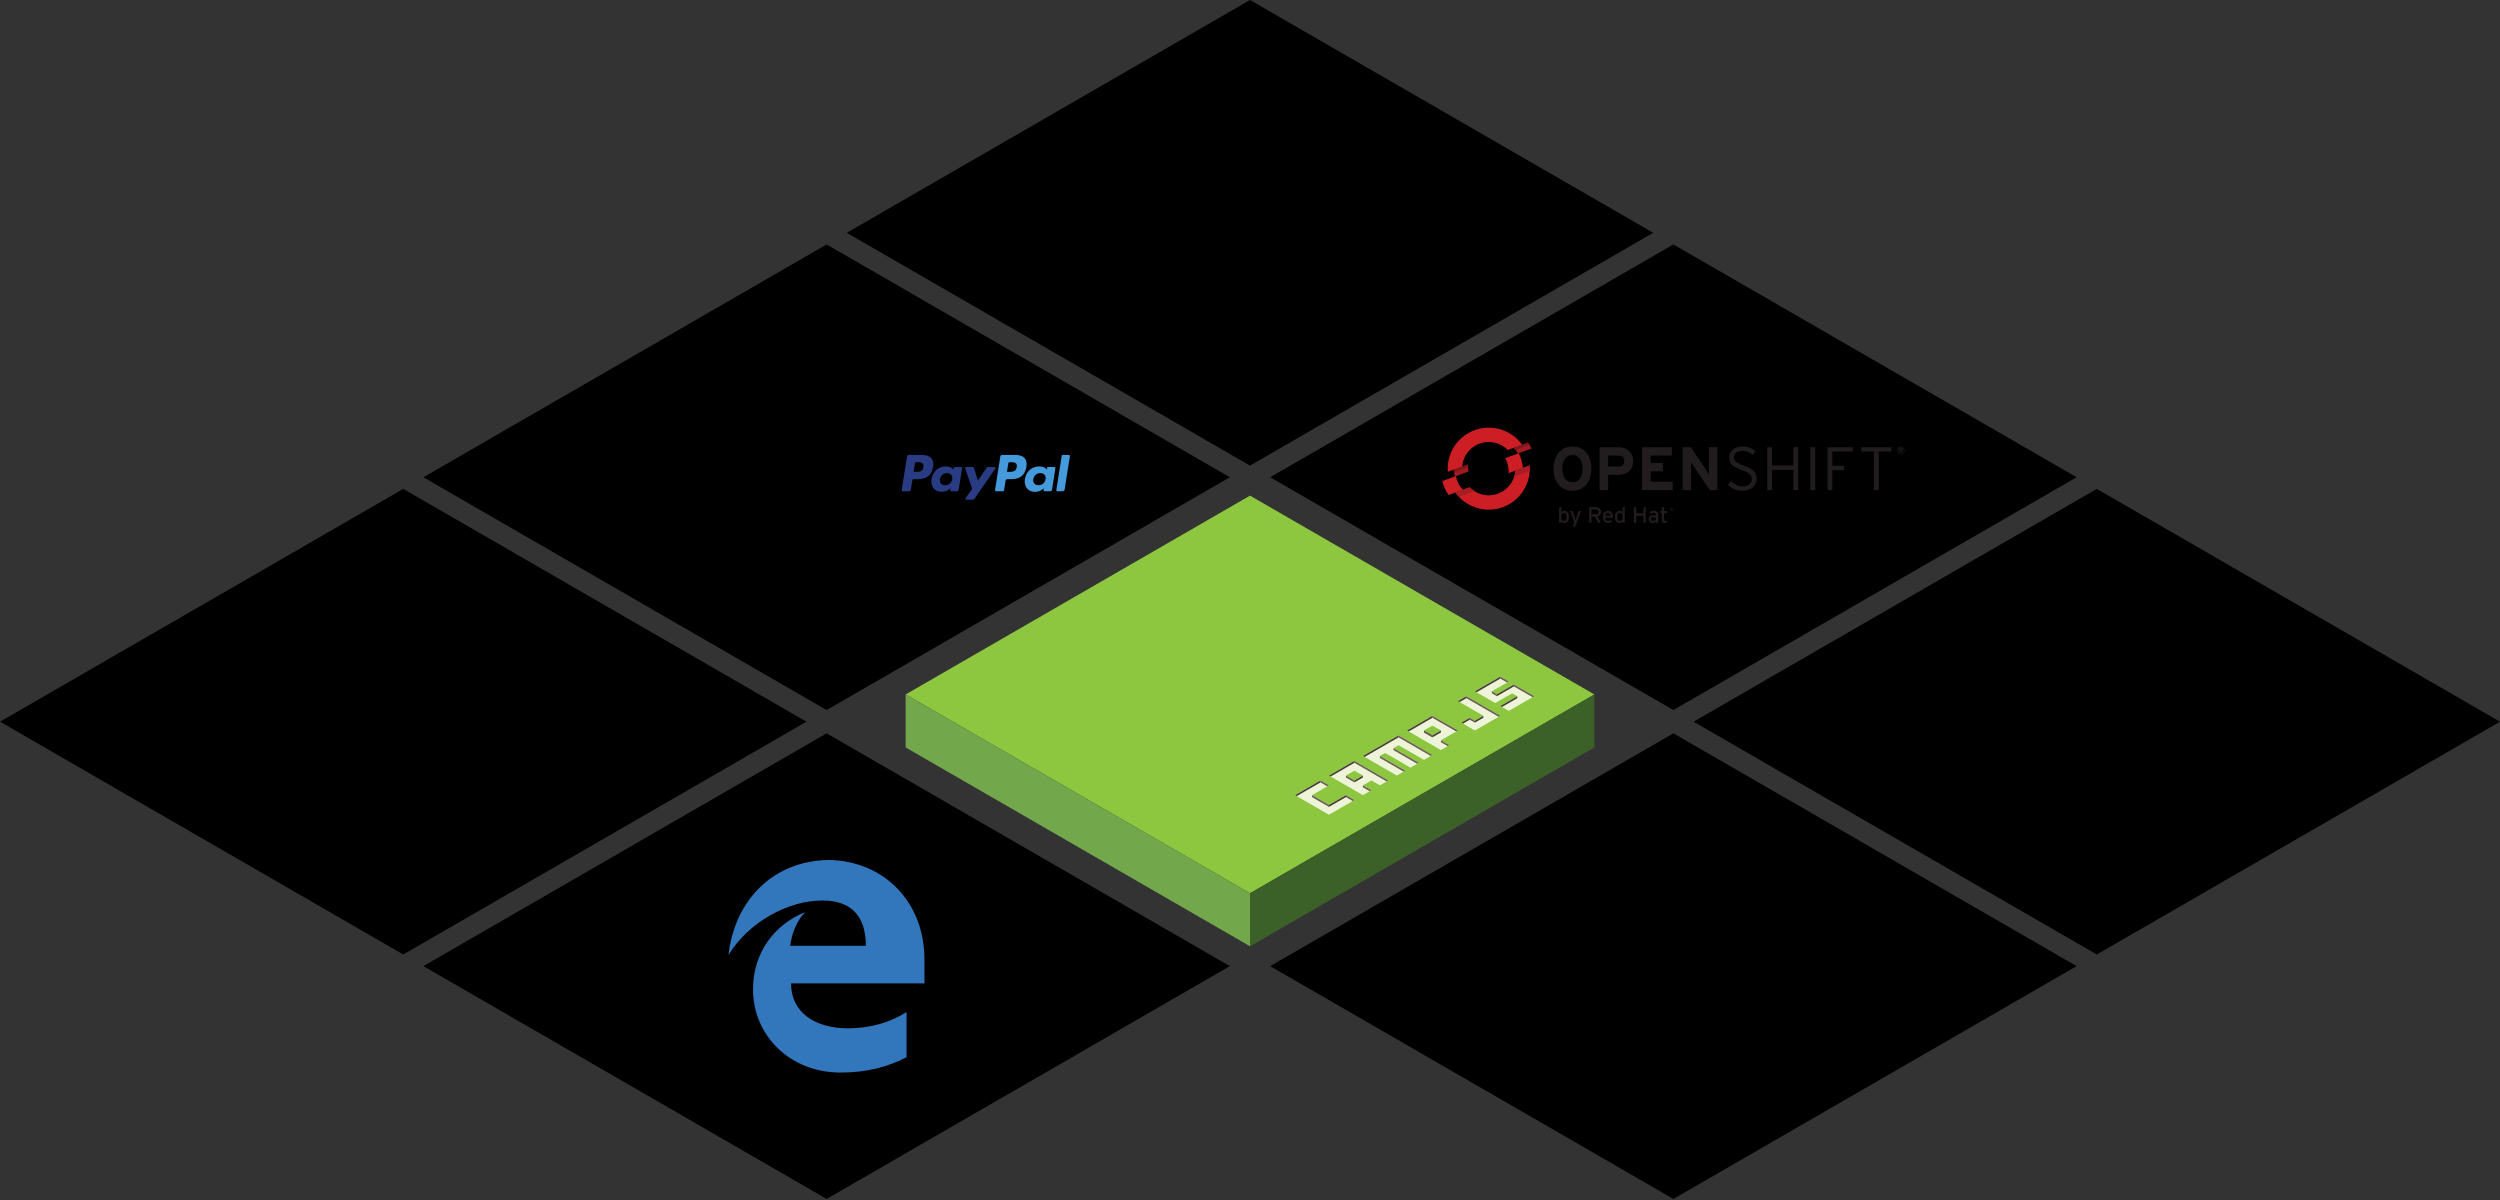 <svg xmlns="http://www.w3.org/2000/svg" xmlns:xlink="http://www.w3.org/1999/xlink" viewBox="0 0 400 192"><rect x="0" y="0" width="400" height="192" fill="#333333" stroke="none"/><defs><clipPath id="a"><path d="M0 600h600V0H0v600z"/></clipPath></defs><g transform="translate(-148.18 -155.79)"><a xlink:href="https://engineering.canva.com/"><path class="bg-hex" d="M283.664 193.04l64.517 37.247 64.517-37.248-64.516-37.25z"/><path d="M334.343 183.113c-1.065 0-2.205.342-3.156.912-4.183 2.548-7.15 8.48-6.58 13.197.19 1.673.914 3.193 1.94 4.144.42.38 1.902 1.598 3.84 1.598 1.522 0 2.967-.495 4.64-1.56.8-.532 1.56-1.178 2.283-1.977.495.95 1.444 1.56 2.395 1.56.76 0 1.484-.342 2.016-1.027.23.647.723 1.026 1.484 1.026.608 0 1.863-.57 3.004-1.407l-.114.532c-.038.152-.038.303-.038.417.038.303.267.494.57.494.647 0 1.483-.608 1.635-1.445l.267-1.218c.152-.646.724-1.56 1.485-2.434.684-.76 1.368-1.292 1.672-1.292.076 0 .115.075.115.114.037.114-.078.418-.23.836-.266.647-.608 1.598-.798 2.815-.076.38-.077.76-.04 1.065.116.99.723 1.56 1.674 1.56.837 0 2.625-.685 3.956-2.092.076.837.267 1.445.495 1.825.076.152.302.266.607.266.304 0 .722-.115 1.103-.343 1.064-.57 2.358-1.862 3.498-3.535.153.038.305.04.457.04.457 0 .99-.192 1.483-.458-.152.608-.228 1.217-.152 1.75.152 1.406 1.37 2.547 2.7 2.547.723 0 1.445-.38 1.978-1.026.153.76.685 1.75 2.168 2.357.115.076.23.077.305.077.152 0 .304-.038.38-.153.076-.077.114-.19.114-.305 0-.076-.076-.23-.228-.343-.305-.266-.685-.76-.8-1.596-.037-.38 0-.875.115-1.37.304-1.368.38-1.673.34-1.825-.037-.304-.264-.493-.607-.493-.57 0-1.37.57-1.598 1.407-.304 1.14-1.14 1.977-1.71 1.977-.723 0-1.065-.798-1.14-1.52-.153-1.18.302-2.586 1.062-3.46.495-.57 1.104-.875 1.75-.875.495 0 1.065.19 1.14.723.04.495-.226.608-.302.76-.19.077-.343.115-.305.305.038.38.61.493 1.103.493.267 0 .837-.075 1.18-.493.265-.304.378-.723.302-1.217-.152-1.027-1.178-1.674-2.7-1.674-1.482 0-2.85.647-3.878 1.902-.114.076-.227.19-.38.343-.342.418-.913.684-1.52.684h-.192c.495-1.025.762-1.9.762-2.623 0-1.407-.912-2.017-1.787-2.017-1.18 0-2.358 1.066-2.358 3.043 0 1.14.456 2.13 1.255 2.662-.95 1.56-2.206 2.74-2.36 2.74-.075 0-.074-.078-.112-.192-.115-.494-.267-1.52-.267-2.168 0-1.065.19-2.205.608-3.422.04-.152.078-.304.078-.418 0-.343-.23-.533-.57-.533-.647 0-1.56.76-1.787 1.445-.19.647-.304 1.52-.304 2.776v.61c-1.14 1.52-2.51 1.976-2.89 1.976-.19 0-.343-.076-.42-.19-.15-.152-.15-.343-.113-.495.266-1.407.723-3.004 1.103-4.03.19-.533.266-.99.228-1.294-.076-.494-.42-.798-.95-.798-1.104 0-2.853 1.103-3.994 2.548l.343-1.483c.038-.152.037-.304.037-.418-.038-.306-.228-.495-.57-.495-1.37 0-1.635.684-1.75 1.37 0 .15-.38 2.09-.722 3.763-.988.874-2.09 1.446-2.357 1.446-.417 0-.456-.38-.456-.457 0-.19.114-.837.228-1.33.038-.19.077-.344.077-.458.037-.153.036-.305.036-.42-.038-.342-.266-.493-.608-.493-.608 0-1.407.57-1.597 1.407-.303 1.18-1.1 1.977-1.672 1.977-.684 0-1.065-.797-1.14-1.482-.115-.988.227-2.547 1.102-3.536.494-.532 1.064-.837 1.71-.837.267 0 1.065.04 1.14.685.077.494-.188.61-.416.723-.152.076-.343.152-.305.342.075.38.72.494 1.1.494.268 0 .84-.115 1.18-.495.267-.304.382-.685.306-1.18-.152-1.026-1.18-1.673-2.7-1.673-1.37 0-2.663.57-3.652 1.636-1.026 1.103-1.596 2.623-1.482 3.954-.76.913-1.598 1.484-3.043 2.245-.875.418-1.788.645-2.624.645-2.472 0-3.84-2.243-4.107-4.45-.457-3.61 1.52-7.985 3.725-10.457 1.216-1.407 2.472-2.167 3.537-2.167.76 0 1.407.685 1.52 1.673.19 1.56.19 2.7-1.483 4.108-.19.152-.266.42-.152.61.038.075.152.152.38.152.304 0 .684-.152 1.18-.38 1.672-.837 2.47-2.208 2.242-3.92-.266-1.9-1.94-3.307-3.917-3.307zm27 9.05c.23 0 .61.38.61 1.37 0 .494-.076.95-.266 1.484-.495-.533-.8-1.294-.8-1.98 0-.417.152-.874.457-.874z"/></a><a xlink:href="https://dev.modern.ie/"><path d="M215.923 310.37l64.516 37.25 64.515-37.25-64.516-37.248z" class="bg-hex"/><g clip-path="url(#a)" transform="matrix(.133 0 0 -.133 240.41 350.194)"><path d="M418.67 307.122c0 70.5-49.5 118.75-114.75 120-67-.75-113.5-48-121-114.25 24 39.25 71.25 65.5 113 65.5 34.5 0 52.25-18.5 52.25-54.5h-91c1.75 15.25 8.5 31 18 40.5-36.75-14.75-62.75-48.5-62.75-93 0-54.75 43.75-100 105.5-100 31.5 0 57.25 7 79.25 18.5v54.25c-20-12.5-43.75-19.5-70.5-19.5-39.5 0-68.5 19-68.5 54h160.5v28.5z" fill="#3276bc"/></g></a><a xlink:href="http://www.lookahead.com.au/"><path class="bg-hex" d="M148.18 271.26l64.517 37.248 64.516-37.248-64.516-37.248z"/><path d="M178.318 277.436h68.758v-12.35h-68.758zm69.36.604h-69.964v-13.56h69.965z"/><path d="M182.693 273.65v-.335l.692-.04V268.8c0-.122-.023-.266-.205-.274l-.715-.03v-.334h2.41v.334l-.737.038v4.516c0 .198.1.25.266.267.228.022.403.03.57.03 1.133 0 1.475-.45 1.756-1.78l.252.023-.077 1.94c0 .075-.06.12-.13.12zM192.76 270.95c0-1.52-.443-2.54-1.522-2.54-1.08 0-1.506 1.02-1.506 2.54s.426 2.532 1.506 2.532 1.52-1.012 1.52-2.532m-3.915 0c0-1.566 1.08-2.844 2.402-2.844 1.315 0 2.403 1.285 2.403 2.844 0 1.566-1.08 2.835-2.403 2.835s-2.402-1.27-2.402-2.835M199.387 270.95c0-1.52-.44-2.54-1.52-2.54s-1.506 1.02-1.506 2.54.427 2.532 1.507 2.532c1.08 0 1.52-1.012 1.52-2.532m-3.916 0c0-1.566 1.08-2.844 2.404-2.844 1.315 0 2.403 1.285 2.403 2.844 0 1.566-1.08 2.835-2.403 2.835s-2.403-1.27-2.403-2.835M205.355 273.65v-.335c.51-.008.707-.024.707-.153 0-.053-.03-.114-.084-.197l-1.338-2.114c-.357.41-.677.77-.798.913v1.262c0 .198.1.25.266.26l.646.03v.334h-2.357v-.335l.692-.04V268.8c0-.122-.024-.266-.207-.274l-.722-.03v-.334h2.366v.334l-.684.038v2.73c.342-.396 1.878-2.153 1.984-2.274l.007-.008c.03-.038.107-.136.107-.243 0-.205-.51-.243-.83-.243v-.334h2.297v.334c-.47 0-.714.084-1.337.752-.175.183-.533.586-.913 1.02.175.288 1.65 2.585 1.78 2.767.136.198.34.258.934.282v.334zM211.656 269.536l-.814 2.09h1.643zm.874 4.113v-.36l.29-.014c.09-.008.197-.053.197-.174 0-.04-.008-.092-.03-.153l-.343-.95h-1.916l-.205.508c-.038.1-.06.197-.06.305 0 .265.357.478.942.478v.36h-2.007v-.36c.372-.006.517-.325.66-.706l1.75-4.508h.502l1.938 4.926c.077.198.26.29.73.29v.357zM219.707 273.65v-.36l.63-.03v-2.242h-2.022v1.984c0 .198.1.26.266.267l.58.02v.36h-2.578v-.36l.623-.03V268.8c0-.167-.09-.25-.236-.258l-.593-.023v-.357h2.562v.357l-.625.03v2.053h2.023v-1.802c0-.122-.046-.25-.23-.258l-.607-.023v-.357h2.563v.357l-.615.03v4.455c0 .198.1.26.266.267l.57.02v.36zM224.137 273.65v-.36l.685-.03V268.8c0-.122-.038-.25-.22-.258l-.692-.023v-.357h4.652l.282 1.885-.312.038c-.372-1.292-1.034-1.627-1.908-1.627-.198 0-.434.015-.677.022v2.16H226c.82 0 1.004-.464 1.126-1.118h.304v2.677h-.304c-.06-.753-.418-1.21-1.073-1.217h-.106v2.068c0 .198.1.25.266.267.228.022.35.022.517.022.958 0 1.414-.418 1.832-1.75l.282.024-.076 1.917c0 .076-.06.122-.13.122zM232.79 269.536l-.814 2.09h1.642zm.874 4.113v-.36l.288-.014c.092-.008.198-.053.198-.174 0-.04-.008-.092-.03-.153l-.342-.95h-1.917l-.204.508c-.037.1-.06.197-.06.305 0 .265.357.478.942.478v.36h-2.007v-.36c.373-.006.518-.325.663-.706l1.75-4.508h.5l1.94 4.926c.075.198.257.29.728.29v.357zM241.706 270.828c0-1.414-.434-2.334-1.566-2.334-.206 0-.67.015-.67.015v4.53c0 .198.1.25.267.267.137.014.212.014.35.014 1.17 0 1.62-.82 1.62-2.492m-4.06 2.82v-.357l.69-.03V268.8c0-.122-.037-.25-.22-.26l-.676-.02v-.36h2.814c1.665 0 2.676 1.013 2.676 2.685 0 2.015-1.148 2.806-2.53 2.806z"/></a><a xlink:href="https://buildkite.com/"><path class="bg-hex" d="M351.406 310.37l64.517 37.25 64.516-37.25-64.517-37.248z"/><g opacity=".6"><path d="M380.89 310.64v-6.175l6.175 3.064v6.175M393.288 310.64v-6.175l6.128 3.064"/></g><path d="M393.288 310.64v-6.175l-6.223 3.064v6.175M399.416 313.705v-6.176l-6.128 3.11v6.177"/><g><path d="M407.986 304.15c.355 0 .554.083.807.336l.547.547c.253.253.335.45.335.807v1.963c0 .308-.082.52-.205.677l-.157.164c-.014.014-.02.034-.02.048 0 .014.006.034.02.048l.47.472c.254.253.337.45.337.807v2.016c0 .356-.083.56-.336.807l-.547.547c-.253.253-.45.336-.807.336h-4.78v-9.165l.417-.416h3.92zm-.028 1.28c-.06-.062-.17-.11-.273-.11h-2.77v3.01h2.77c.102 0 .212-.048.273-.11l.335-.335c.076-.075.117-.17.117-.26v-1.6c0-.09-.04-.185-.117-.26l-.335-.335zm.445 4.178c-.062-.06-.17-.11-.274-.11h-3.215v3.065h3.214c.102 0 .21-.048.273-.11l.335-.335c.075-.075.116-.17.116-.26v-1.655c0-.088-.04-.184-.116-.26l-.335-.335zM416.856 306.893v6.84h-1.04l-.116-.67-1.108.512c-.24.11-.437.157-.697.157h-.766c-.35 0-.555-.082-.808-.335l-.547-.547c-.247-.246-.336-.45-.336-.807v-5.15h1.183v5.075c0 .09.04.185.11.26l.334.335c.062.06.17.102.274.102h.5c.082 0 .164-.02.226-.047l1.593-.746V306.9l1.196-.007zM419.763 304.513v1.354h-1.368v-1.354h1.368zm-.09 2.373v6.846h-1.182v-6.846h1.184zM422.512 303.925v8.043c0 .096.04.19.11.253l.34.343c.056.048.16.102.268.102h.746v1.06h-.965c-.348 0-.546-.082-.806-.328l-.492-.492c-.287-.28-.383-.493-.383-.87v-7.775l.334-.335h.848zM429.823 303.925l.328.328v9.48h-1.072l-.083-.473-.642.3c-.274.13-.493.172-.78.172H426.5c-.356 0-.555-.09-.808-.328l-.547-.547c-.246-.246-.335-.45-.335-.807v-3.392c0-.356.09-.56.335-.807l.616-.615c.254-.253.452-.335.808-.335h2.393v-2.968l.863-.007zm-.855 4.035h-2.175c-.102 0-.205.04-.273.103l-.41.403c-.076.076-.11.164-.11.26v3.242c0 .09.04.185.11.26l.334.335c.062.06.17.11.274.11h.848c.082 0 .164-.02.226-.05l1.17-.553v-4.11zM433.03 303.925v5.348l3.05-2.38h.582l.54.54-3.043 2.367 3.302 3.42-.533.52h-.59l-2.974-3.188-.335.5v2.68h-1.183v-9.472l.336-.335h.848zM439.842 304.513v1.354h-1.368v-1.354h1.368zm-.095 2.373v6.846h-1.184v-6.846h1.184zM443.077 305.32v1.573h1.49v1.067h-1.49v4.015c0 .09.04.184.11.26l.335.335c.06.06.17.11.273.11h.773v.724l-.342.322h-.656c-.356 0-.554-.083-.807-.33l-.548-.546c-.246-.246-.335-.45-.335-.807v-4.096h-1.053v-.74l.335-.327h.718v-1.573l1.197.013zM449.267 306.893c.348 0 .554.082.807.335l.547.548c.247.246.336.45.336.807v1.846l-.335.334h-3.774v1.204c0 .09.04.185.11.26l.334.335c.062.06.17.11.274.11h1.497c.104 0 .207-.042.275-.11l.438-.438.8.794-.486.484c-.253.253-.45.335-.807.335h-1.935c-.35 0-.554-.083-.807-.336l-.547-.547c-.246-.246-.334-.45-.334-.807v-3.46c0-.356.082-.56.335-.808l.548-.547c.253-.253.45-.335.807-.335l1.922-.007zm.047 1.17c-.06-.062-.17-.11-.273-.11h-1.497c-.102 0-.205.04-.273.11l-.336.335c-.075.075-.11.164-.11.26v1.046h2.928v-1.046c0-.09-.04-.185-.11-.26l-.328-.335z"/></g></a><a xlink:href="https://www.mozilla.org/"><path class="bg-hex" d="M419.148 271.26l64.516 37.248 64.517-37.248-64.516-37.248z"/><path d="M459.182 268.288c.16.25.233.472.323.942.632-.617 1.41-.942 2.262-.942.768 0 1.4.25 1.887.76.13.126.258.29.367.453.85-.87 1.61-1.212 2.63-1.212.725 0 1.413.217 1.833.578.524.453.69.998.69 2.267v6.6h-2.357v-6.128c0-1.11-.13-1.325-.764-1.325-.453 0-1.09.31-1.612.78v6.672h-2.3v-6.04c0-1.157-.17-1.43-.843-1.43-.45 0-1.07.233-1.593.707v6.762h-2.373v-6.474c0-1.34-.09-1.92-.346-2.374l2.198-.596M473.484 271.005c-.166.49-.255 1.143-.255 2.068 0 1.067.108 1.87.306 2.34.22.506.766.76 1.233.76 1.05 0 1.5-.942 1.5-3.135 0-1.252-.163-2.07-.487-2.488-.233-.305-.612-.487-1.05-.487-.58 0-1.053.36-1.25.942zm4.368-1.34c.74.87 1.072 1.884 1.072 3.39 0 1.594-.366 2.684-1.166 3.588-.703.797-1.63 1.288-3.06 1.288-2.523 0-4.17-1.885-4.17-4.802 0-2.92 1.665-4.86 4.17-4.86 1.324 0 2.357.454 3.154 1.397M486.738 268.45v1.668l-4.1 5.927h4.26l-.582 1.687h-6.83v-1.505l4.364-6.073h-4v-1.704h6.888M490.56 268.23v9.502h-2.428v-9.12l2.43-.38zm.286-2.336c0 .835-.664 1.502-1.504 1.502-.813 0-1.48-.667-1.48-1.502 0-.833.69-1.506 1.52-1.506.816 0 1.464.673 1.464 1.506M494.984 266.73v7.23c0 1.6.02 1.814.164 2.067.092.165.29.254.492.254.087 0 .14 0 .27-.033l.415 1.45c-.415.16-.923.252-1.45.252-1.035 0-1.868-.49-2.157-1.267-.182-.472-.222-.764-.222-2.086v-6.928c0-1.215-.03-1.956-.122-2.794l2.485-.56c.086.506.124 1.105.124 2.413M500.02 266.73v7.23c0 1.6.022 1.814.17 2.067.086.165.283.254.486.254.092 0 .147 0 .275-.033l.415 1.45c-.414.16-.922.252-1.45.252-1.034 0-1.87-.49-2.16-1.267-.184-.472-.214-.764-.214-2.086v-6.928c0-1.215-.036-1.956-.13-2.794l2.482-.56c.1.506.13 1.105.13 2.413M506.98 273.67c-1.678 0-2.268.307-2.268 1.418 0 .722.46 1.21 1.076 1.21.45 0 .908-.235 1.267-.632l.04-1.995h-.114zm-3.147-4.875c.903-.382 1.68-.543 2.535-.543 1.562 0 2.63.578 2.996 1.612.12.38.176.67.164 1.668l-.058 3.117v.163c0 .997.165 1.38.875 1.903l-1.29 1.49c-.568-.238-1.073-.656-1.31-1.126-.178.183-.38.36-.563.488-.45.327-1.107.51-1.868.51-2.067 0-3.19-1.055-3.19-2.9 0-2.18 1.508-3.196 4.46-3.196.178 0 .346 0 .547.02v-.377c0-1.036-.2-1.38-1.093-1.38-.77 0-1.684.378-2.68 1.05l-1.034-1.74c.493-.31.856-.49 1.51-.76"/></a><a xlink:href="https://developer.paypal.com/"><path class="bg-hex" d="M215.923 232.15l64.516 37.248 64.515-37.25-64.516-37.247z"/><path d="M242.96 233.62H244c.8 0 1.202-.266 1.202-.776 0-.5-.428-.775-1.267-.775h-.975v1.55zm0-3.74v1.442h.91c.685 0 1.04-.256 1.04-.72 0-.475-.364-.72-1.048-.72h-.902zm-1.45 4.514v-.775h.61v-3.74h-.61v-.774h2.443c1.12 0 1.805.52 1.805 1.423 0 .59-.346.956-.784 1.13.63.172 1.076.62 1.076 1.23 0 .966-.748 1.504-1.97 1.504h-2.57M250.48 231.64c-.09-.31-.32-.492-.62-.492-.702 0-1.367.52-1.367 1.468v1.003h1.35v.774h-3.01v-.775h.858v-2.335h-.674v-.775h1.468v.657c.246-.456.747-.784 1.413-.784.747 0 1.212.428 1.35 1.04l-.767.218M254.582 232.826c-.255-.09-.638-.164-.993-.164-.512 0-1.004.164-1.004.63 0 .345.31.51.738.51.593 0 1.258-.32 1.258-.867v-.11zm0-.693v-.22c0-.546-.437-.774-.91-.774-.448 0-.83.182-1.14.464l-.53-.574c.365-.337.885-.647 1.67-.647.974 0 1.73.52 1.73 1.504v1.732h.566v.774h-1.386v-.41c-.21.337-.774.537-1.33.537-.803 0-1.495-.41-1.495-1.22 0-.957.94-1.322 1.795-1.322.42 0 .766.082 1.03.155M259.34 229.735h-.9v-1.185h.9v1.185zm1.496 3.884v.774h-3.92v-.775h1.623v-2.335h-1.24v-.775h2.04v3.11h1.496M261.802 233.62h.593v-2.335h-.556v-.775h1.348v.502c.237-.383.73-.63 1.33-.63.867 0 1.487.548 1.487 1.432v1.805h.592v.774h-2.014v-.775h.62v-1.587c0-.675-.41-.866-.784-.866-.612 0-1.223.455-1.223 1.157v1.295h.62v.774h-2.015v-.775M267.7 231.285h-1.012v-.775h1.012v-1.404h.802v1.404h1.888v.775h-1.888v1.632c0 .6.42.848.903.848.456 0 .84-.256 1.12-.538l.54.556c-.357.383-.903.738-1.66.738-.975 0-1.705-.537-1.705-1.576v-1.66M275.44 231.64c-.092-.31-.32-.492-.62-.492-.702 0-1.368.52-1.368 1.468v1.003h1.35v.774h-3.01v-.775h.858v-2.335h-.674v-.775h1.467v.657c.246-.456.748-.784 1.413-.784.748 0 1.213.428 1.35 1.04l-.766.218M277.6 232.05h2.388c-.118-.555-.61-.93-1.157-.93-.62 0-1.093.384-1.23.93zm3.236 1.75c-.4.42-1.112.72-1.905.72-1.303 0-2.214-.874-2.214-2.068s.884-2.07 2.115-2.07c1.222 0 2.08.94 2.08 2.216v.137h-3.346c.136.647.674 1.04 1.376 1.04.584 0 1.085-.238 1.358-.54l.538.566M282.587 232.05h2.388c-.12-.555-.61-.93-1.158-.93-.62 0-1.094.384-1.23.93zm3.236 1.75c-.4.42-1.112.72-1.905.72-1.304 0-2.216-.874-2.216-2.068s.885-2.07 2.115-2.07c1.222 0 2.08.94 2.08 2.216v.137h-3.347c.137.647.675 1.04 1.377 1.04.583 0 1.084-.238 1.358-.54l.538.566M287.172 235.624h3.683v-.775h-3.683v.774z"/><g><path d="M310.613 228.575h-2.093c-.144 0-.266.104-.288.246l-.846 5.37c-.017.105.065.2.172.2h1.074c.1 0 .186-.072.2-.17l.242-1.523c.022-.14.144-.245.287-.245h.663c1.38 0 2.175-.668 2.383-1.99.094-.58.004-1.034-.267-1.352-.298-.35-.826-.535-1.527-.535m.242 1.96c-.114.753-.688.753-1.244.753h-.315l.222-1.404c.013-.084.087-.147.172-.147h.144c.378 0 .735 0 .92.215.11.13.142.32.1.584" fill="#459adb"/><path d="M295.68 228.575h-2.093c-.144 0-.265.104-.288.246l-.847 5.37c-.017.105.065.2.172.2h1c.143 0 .264-.103.287-.244l.23-1.45c.02-.14.143-.244.286-.244h.662c1.38 0 2.175-.668 2.383-1.99.094-.58.004-1.034-.267-1.352-.298-.35-.825-.535-1.526-.535m.242 1.96c-.115.753-.688.753-1.244.753h-.316l.222-1.404c.013-.084.086-.147.172-.147h.145c.38 0 .736 0 .92.215.11.13.144.32.102.584M301.938 230.512h-1.002c-.086 0-.16.062-.173.147l-.044.28-.07-.102c-.218-.315-.702-.42-1.185-.42-1.108 0-2.054.84-2.238 2.016-.096.587.04 1.15.373 1.54.306.36.743.51 1.263.51.893 0 1.388-.573 1.388-.573l-.044.28c-.017.105.065.2.173.2h.9c.145 0 .266-.103.29-.244l.54-3.432c.017-.106-.065-.202-.172-.202m-1.397 1.95c-.096.574-.55.96-1.13.96-.29 0-.524-.095-.674-.272-.148-.175-.204-.426-.157-.704.09-.568.55-.965 1.122-.965.285 0 .516.096.67.274.152.18.213.432.17.71" fill="#293b82"/><path d="M316.87 230.512h-1c-.087 0-.16.062-.174.147l-.044.28-.07-.102c-.217-.315-.7-.42-1.184-.42-1.108 0-2.054.84-2.238 2.016-.096.587.04 1.15.373 1.54.306.36.743.51 1.263.51.893 0 1.388-.573 1.388-.573l-.045.28c-.018.105.064.2.17.2h.904c.144 0 .265-.103.288-.244l.54-3.432c.018-.106-.064-.202-.17-.202m-1.398 1.95c-.097.574-.55.96-1.132.96-.29 0-.523-.095-.673-.272-.15-.175-.205-.426-.158-.704.09-.568.552-.965 1.123-.965.285 0 .516.096.67.274.153.18.213.432.17.71" fill="#459adb"/><path d="M307.278 230.512h-1.008c-.096 0-.186.048-.24.128l-1.39 2.047-.59-1.967c-.037-.124-.15-.208-.278-.208h-.99c-.12 0-.205.118-.166.23l1.11 3.258-1.044 1.472c-.082.116 0 .276.142.276h1.007c.096 0 .186-.047.24-.125l3.35-4.837c.08-.116 0-.274-.142-.274" fill="#293b82"/><path d="M318.053 228.723l-.86 5.467c-.016.105.066.2.173.2h.864c.143 0 .265-.103.287-.244l.848-5.37c.017-.105-.065-.2-.173-.2h-.966c-.087 0-.16.062-.173.147" fill="#459adb"/></g></a><g fill-rule="evenodd"><path d="M403.28 266.9l-55.1 31.81-55.097-31.81 55.098-31.81z" fill="#8dc63f"/><path d="M403.28 275.383V266.9l-55.1 31.81v8.484z" fill="#3c6128"/><path d="M293.083 275.383V266.9l55.098 31.81v8.484z" fill="#72a74b"/></g><g class="lettering" fill="#eef4d7"><path d="M359.458 280.662l-1.358.784-1.357.784-1.357.783 1.357.784 1.357.784 1.358.784 1.357.784 1.357-.784 1.358-.783 1.357-.783-1.357-.784-1.358.784-1.357.784-1.357-.783-1.358-.784 1.358-.783 1.357-.784-1.357-.784zM364.887 277.528l-1.357.783-1.358.785-1.357.784 1.357.782 1.358.784 1.357.784 1.357.783 1.357-.783-1.356-.784 1.357-.784 1.36.784 1.356-.784-1.357-.783-1.36-.785-1.356-.784-1.357-.782zm0 1.567l1.357.784-1.357.782-1.357-.783 1.357-.785zM371.945 273.453l-1.358.784-1.357.783-1.357.784-1.63.94 5.43 3.135 1.358-.785c-1.366-.79-2.863-1.653-4.07-2.35l.813-.47c1.394.74 2.898 1.66 4.072 2.35l1.357-.784-3.8-2.193-.272-.157.815-.47 1.357.784 1.357.783 1.357.784 1.357-.783-1.357-.783-1.358-.784-1.358-.783zM377.374 270.318l-1.357.784-1.358.784-1.358.783 1.357.783 1.357.784 1.357.783 1.357.784 1.36-.784-1.36-.783 1.36-.784 1.356-.784-1.357-.784-1.36-.784-1.356-.784zm0 1.568l1.357.783-1.356.783-1.357-.784 1.357-.784zM382.803 267.184l-1.357.783 1.357.784 1.357.785 1.358.783-1.358.784-.814-.47-1.357.783.813.47.815.47.542.314 1.358-.784 1.357-.784 1.357-.784-1.357-.783-1.357-.784-1.358-.783zM388.232 264.05l-1.357.783-1.357.784-1.358.783 1.358.784.814.47 1.086.627 1.357-.783 1.358-.783.814.47-1.357.783-1.358.784 1.358.785 1.357-.784 1.357-.783 1.358-.783-1.358-.784-.814-.47-1.086-.627-1.357.784-1.358.783-.815-.47 1.357-.783 1.358-.784-1.358-.784z" fill-rule="evenodd"/></g><g fill="#6c5d53" fill-rule="evenodd" class="lettering-shadow-right"><path d="M376.017 272.67v.313l1.357.783v-.313zM388.232 264.05v.313l1.086.627.272-.157zM390.404 265.303v.314l2.986 1.724.272-.156zM386.875 266.4v.314l.814.47v-.314zM382.803 267.184v.313l5.158 2.978.272-.157zM383.346 270.632v.313l.814.47v-.313zM377.374 270.318v.314l3.8 2.194.272-.157zM378.73 274.237v.313l1.087.627.272-.157zM371.945 273.453v.313l5.157 2.978.272-.157zM368.96 276.744v.314l3.8 2.194.27-.157zM371.13 275.49v.314l3.8 2.194.272-.157zM364.887 277.528v.313l5.158 2.98.27-.158zM363.53 279.88v.312l1.357.784v-.314zM366.244 281.446v.313l1.086.626.27-.156zM359.458 280.662v.314l1.085.627.272-.157zM358.1 283.013v.314l2.715 1.567v-.313zM363.53 283.013v.314l1.085.627.272-.157z"/><path d="M376.017 272.67v.313l1.357.783v-.313z"/></g><g class="lettering-shadow-top" fill="#483e37" fill-rule="evenodd"><path d="M388.232 264.363v-.314l-4.072 2.35.272.157zM390.404 265.617v-.314l-2.715 1.567v.314zM390.947 267.497v-.313l-2.715 1.567.272.158zM385.518 270.632v-.314l-1.358.784v.313zM383.346 270.945v-.313l-1.357.783.27.157zM382.803 267.497v-.313l-1.357.783.27.157zM377.374 270.632v-.314l-4.072 2.35.27.158zM378.73 272.983v-.314l-1.356.783v.313zM371.945 273.766v-.313l-5.7 3.29.27.158zM364.887 277.84v-.312l-4.072 2.35.27.157zM366.244 280.192v-.313l-1.357.782v.314zM359.458 280.976v-.314l-4.072 2.35.27.158zM363.53 283.327v-.314l-2.715 1.568v.314z"/></g><a xlink:href="https://www.openshift.com/"><path class="bg-hex" d="M351.406 232.15l64.517 37.248 64.516-37.25-64.517-37.247z"/><path d="M399.77 234.315c-1.796 0-3.023-1.315-3.023-3.532 0-2.218 1.247-3.553 3.043-3.553 1.785 0 3.012 1.315 3.012 3.533s-1.246 3.552-3.032 3.552m-.01-5.72c-.962 0-1.6.775-1.6 2.168 0 1.394.668 2.188 1.63 2.188.962 0 1.6-.774 1.6-2.167 0-1.394-.668-2.19-1.63-2.19M407 231.774h-1.51v2.433h-1.375v-6.868h3.003c1.295 0 2.365.715 2.365 2.177 0 1.59-1.06 2.257-2.482 2.257m.07-3.1h-1.58v1.766h1.6c.636 0 .98-.295.98-.894 0-.6-.392-.873-1-.873M410.904 234.207v-6.868h4.77v1.343h-3.397v1.187h1.973v1.334h-1.973v1.66h3.543v1.343h-4.916M421.735 234.207l-2.523-3.748c-.166-.256-.39-.6-.48-.776 0 .255.02 1.118.02 1.5v3.023h-1.355v-6.868h1.315l2.433 3.63c.168.254.393.598.482.774 0-.256-.02-1.118-.02-1.5v-2.905h1.354v6.867h-1.225M426.956 234.315c-.933 0-1.767-.402-2.306-.95l.51-.57c.52.5 1.12.824 1.825.824.913 0 1.483-.453 1.483-1.18 0-.637-.384-1-1.64-1.45-1.48-.53-1.982-1.012-1.982-2.003 0-1.1.863-1.757 2.15-1.757.922 0 1.51.275 2.09.737l-.49.598c-.5-.412-.963-.638-1.65-.638-.942 0-1.335.47-1.335 1.01 0 .57.257.894 1.63 1.385 1.522.55 1.993 1.06 1.993 2.08 0 1.08-.844 1.913-2.277 1.913M435.118 234.207v-3.238h-3.415v3.237h-.765v-6.868h.765v2.933h3.415v-2.934h.765v6.867h-.765M437.852 234.207h.766v-6.868h-.766zM441.354 228.035v2.277h1.884v.696h-1.884v3.2h-.766v-6.87h4.034v.697h-3.268M448.782 228.035v6.172h-.766v-6.172h-2.02v-.696h4.807v.695h-2.02" fill="#211c1d"/><path d="M383.086 230.097l-2.295.836c.03.368.094.732.182 1.088l2.18-.794c-.07-.368-.094-.747-.066-1.13M393.232 227.56c-.16-.33-.346-.65-.56-.95l-2.296.834c.268.274.492.58.675.91l2.182-.795" fill="#a01b21"/><path d="M388.18 226.91c.48.222.892.526 1.24.882l2.297-.835c-.637-.892-1.502-1.638-2.563-2.132-3.28-1.53-7.196-.106-8.726 3.175-.495 1.06-.68 2.19-.593 3.28l2.295-.835c.04-.497.16-.995.383-1.473.994-2.13 3.537-3.057 5.668-2.063M381.116 231.97l-2.18.793c.2.795.547 1.55 1.024 2.223l2.29-.833c-.587-.605-.978-1.37-1.134-2.184" fill="#cd1e25"/><path d="M390.63 231.104c-.038.496-.163.995-.386 1.473-.994 2.132-3.537 3.057-5.668 2.063-.48-.223-.895-.525-1.243-.88l-2.29.832c.634.892 1.5 1.638 2.56 2.133 3.282 1.53 7.196.105 8.726-3.176.494-1.062.677-2.19.59-3.28l-2.29.834" fill="#cd1e25"/><path d="M391.193 228.3l-2.18.795c.405.725.596 1.56.534 2.402l2.29-.833c-.065-.822-.285-1.624-.644-2.363" fill="#cd1e25"/><path d="M383.078 230.56c-.006-.154-.004-.308.008-.462l-2.295.835c.012.147.03.293.053.44l2.235-.814M392.9 226.955c-.073-.117-.148-.233-.228-.346l-2.296.834c.102.103.195.214.283.326l2.24-.815" fill="#7e161b"/><path d="M392.92 230.27l-2.29.834c-.025.33-.09.66-.195.984l2.493-.91c.02-.303.015-.607-.008-.908m-11.877 4.322c.177.25.37.485.584.71l2.493-.91c-.29-.183-.555-.396-.787-.633l-2.29.832" fill="#a81c22"/><path d="M452.47 227.69c-.022-.017-.053-.026-.094-.026h-.17v.217h.16c.09 0 .135-.035.135-.107 0-.036-.01-.064-.03-.082zm.077.203c-.027.03-.064.05-.108.062l.142.275h-.1l-.138-.268h-.14v.268h-.084v-.642h.26c.06 0 .108.015.147.045.04.03.06.077.06.14 0 .048-.014.088-.04.12zm.246-.18c-.026-.06-.06-.115-.107-.16-.044-.044-.097-.08-.16-.103-.06-.025-.126-.038-.197-.038-.072 0-.137.013-.2.038-.06.024-.113.06-.158.104s-.08.098-.106.16c-.026.062-.04.13-.04.206 0 .075.014.144.04.206.026.062.06.116.106.16.045.044.098.08.16.104.06.025.126.037.197.037.07 0 .136-.012.197-.037.062-.025.115-.06.16-.104s.08-.098.106-.16c.025-.062.038-.13.038-.206 0-.075-.012-.144-.037-.206zm.073.444c-.03.072-.07.133-.122.184-.053.052-.114.09-.184.12-.07.027-.148.04-.23.04-.084 0-.16-.013-.23-.04-.072-.03-.133-.068-.185-.12-.052-.05-.093-.11-.122-.183-.03-.07-.045-.15-.045-.237s.015-.166.045-.238c.03-.07.07-.132.122-.183.052-.052.113-.09.184-.12.07-.027.146-.04.23-.04.082 0 .16.013.23.04.07.03.13.068.184.12.052.05.093.11.122.182.03.072.044.15.044.238 0 .087-.015.166-.044.237M398.414 237.855c-.174 0-.328.118-.424.24v.787c.082.11.253.247.44.247.263 0 .406-.2.406-.597 0-.47-.15-.678-.422-.678zm.05 1.613c-.188 0-.367-.1-.47-.214v.174h-.364v-2.412l.363-.19v.907c.136-.124.293-.217.49-.217.403 0 .72.292.72 1.006 0 .643-.35.946-.738.946M400.196 240.09h-.39l.272-.697-.69-1.838h.404l.307.917c.057.164.142.443.164.546.032-.11.11-.378.167-.54l.32-.923h.388l-.942 2.534M403.54 237.284h-.728v.803h.727c.25 0 .424-.13.424-.4 0-.26-.17-.403-.425-.403zm.253 1.124l.51 1.02h-.43l-.498-.988h-.563v.988h-.368v-2.498h1.095c.435 0 .802.233.802.747 0 .4-.21.645-.55.73M405.435 237.848c-.247 0-.396.17-.428.47h.87c-.018-.256-.14-.47-.442-.47zm.803.774h-1.24c.04.36.244.514.472.514.158 0 .283-.057.407-.15l.218.236c-.164.157-.36.246-.646.246-.44 0-.81-.354-.81-.975 0-.635.335-.977.82-.977.53 0 .788.43.788.938 0 .068-.006.13-.01.168M407.787 238.1c-.082-.11-.254-.245-.44-.245-.263 0-.406.2-.406.596 0 .472.15.68.422.68.175 0 .33-.12.425-.24zm-.004 1.328v-.178c-.136.125-.292.218-.488.218-.404 0-.722-.293-.722-1.007 0-.64.35-.944.74-.944.19 0 .367.1.47.214v-.714l.364-.19v2.602h-.364M411.13 239.428v-1.12h-1.148v1.12h-.375v-2.498h.375v1.01h1.15v-1.01h.374v2.498h-.375M413.126 238.63c-.1-.05-.228-.083-.428-.083-.236 0-.386.107-.386.278 0 .186.118.31.36.31.197 0 .368-.12.454-.238zm0 .798v-.185c-.128.128-.31.225-.514.225-.303 0-.65-.17-.65-.632 0-.417.322-.606.747-.606.173 0 .312.025.416.07v-.138c0-.204-.125-.318-.353-.318-.193 0-.343.036-.49.118l-.142-.28c.18-.11.38-.166.643-.166.418 0 .704.203.704.628v1.284h-.36M414.86 239.382c-.09.05-.214.086-.36.086-.26 0-.42-.16-.42-.496v-1.082h-.27v-.335h.27v-.536l.36-.193v.728h.463v.335h-.464v1.018c0 .174.056.224.192.224.096 0 .204-.035.27-.074l-.04.324M415.736 237.162c-.01-.01-.028-.014-.05-.014h-.09v.115h.085c.05 0 .073-.02.073-.057 0-.02-.006-.034-.017-.044zm.04.107c-.013.016-.032.027-.056.032l.076.147h-.053l-.074-.144h-.074v.143h-.046v-.343h.14c.03 0 .056.008.077.024.02.017.032.042.032.076 0 .025-.01.047-.023.063zm.132-.096c-.013-.033-.032-.06-.057-.085-.022-.025-.05-.043-.083-.056-.033-.014-.068-.02-.106-.02-.036 0-.07.006-.104.02-.032.013-.06.03-.085.055-.022.023-.04.05-.055.084-.014.033-.02.07-.02.11 0 .04.006.076.02.11.014.032.033.06.056.085.025.022.054.04.086.054.033.013.068.02.105.02.04 0 .074-.007.107-.02.033-.013.06-.032.084-.055.026-.025.045-.054.058-.086.014-.034.02-.07.02-.11 0-.04-.006-.077-.02-.11zm.04.236c-.017.038-.038.07-.066.098-.028.027-.06.048-.098.063-.038.015-.078.023-.123.023-.042 0-.083-.008-.12-.022-.038-.014-.07-.035-.1-.062-.027-.027-.05-.06-.064-.098-.016-.038-.024-.08-.024-.126 0-.047.008-.088.024-.127.015-.038.037-.07.065-.097.03-.027.062-.048.1-.063.037-.015.078-.023.12-.023.046 0 .086.008.124.023.038.015.07.036.098.063.028.027.05.06.065.097.016.04.024.08.024.127 0 .046-.007.088-.023.126" fill="#211c1d"/><path d="M452.337 227.532c-.017-.015-.042-.022-.075-.022h-.138v.176h.13c.073 0 .11-.03.11-.088 0-.03-.01-.05-.027-.066zm.063.163c-.022.025-.05.042-.088.05l.117.224h-.082l-.112-.22h-.112v.22h-.07v-.522h.21c.048 0 .088.013.12.037.033.024.048.062.048.113 0 .04-.01.072-.032.097zm.2-.145c-.02-.05-.05-.094-.087-.13-.036-.036-.08-.064-.13-.084-.05-.02-.102-.03-.16-.03-.057 0-.11.01-.16.03-.05.02-.092.048-.13.084-.036.036-.064.08-.085.13-.02.05-.03.106-.03.167 0 .06.01.117.03.167.02.05.05.094.086.13.037.036.08.064.13.084.05.02.102.03.16.03.057 0 .11-.01.16-.03.05-.02.093-.048.13-.084.036-.036.065-.08.086-.13.02-.05.03-.106.03-.167 0-.06-.01-.116-.03-.167zm.06.36c-.025.058-.058.108-.1.15-.043.04-.092.072-.15.095-.057.022-.12.034-.187.034s-.13-.013-.186-.035c-.058-.023-.107-.055-.15-.096-.04-.042-.075-.092-.098-.15-.026-.058-.038-.122-.038-.193 0-.07.012-.134.037-.192.022-.058.056-.108.097-.15.043-.04.092-.072.15-.095.057-.022.12-.034.186-.034.068 0 .13.012.188.034.058.023.107.054.15.096.042.04.075.09.1.15.023.057.035.12.035.19 0 .072-.012.136-.036.194" fill="#221d1d"/></a></g></svg>
